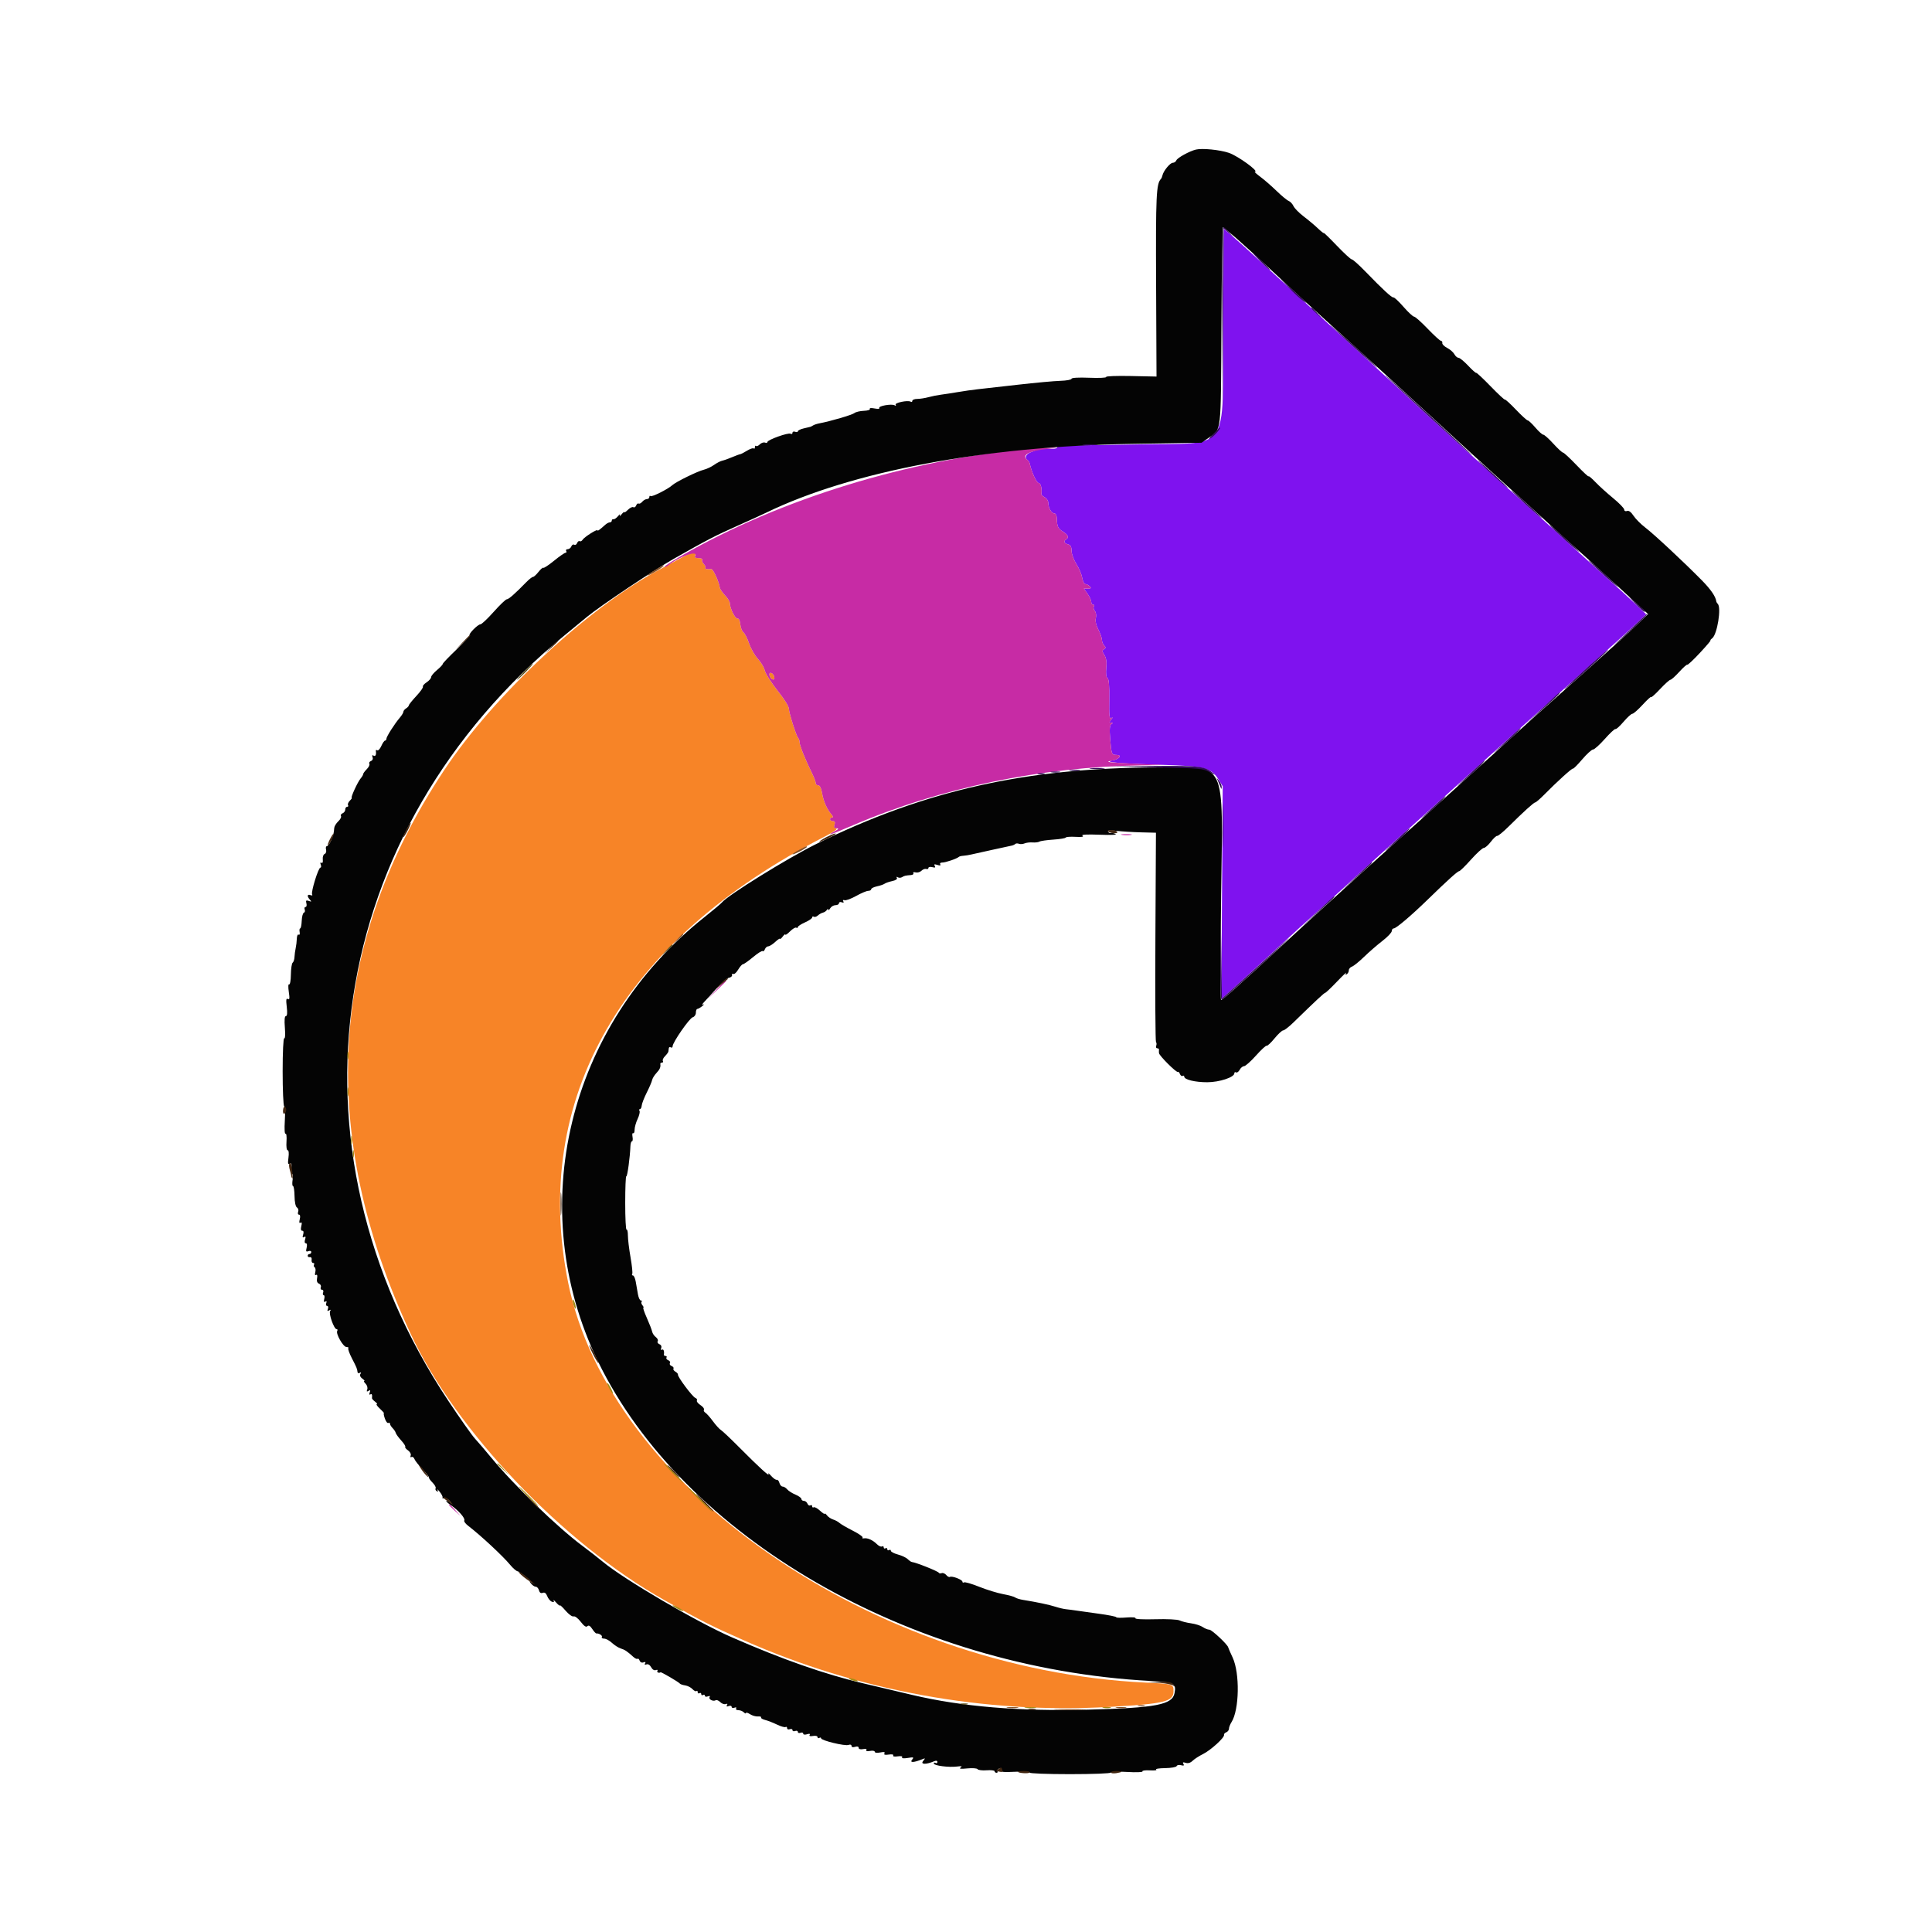 <svg id="svg" version="1.1" xmlns="http://www.w3.org/2000/svg" xmlns:xlink="http://www.w3.org/1999/xlink" width="400" height="400" viewBox="0, 0, 400,400"><g id="svgg"><path id="path0" d="M253.253 67.476 C 253.113 94.275,254.994 91.632,235.806 92.000 C 228.641 92.138,221.903 92.234,220.833 92.215 C 219.598 92.193,218.889 92.335,218.889 92.604 C 218.889 92.890,218.170 92.988,216.696 92.903 C 215.490 92.834,214.583 92.857,214.681 92.954 C 214.778 93.051,214.307 93.315,213.633 93.542 C 212.440 93.944,212.019 94.747,212.739 95.248 C 212.936 95.385,213.143 95.718,213.200 95.989 C 213.569 97.729,214.613 100.000,215.044 100.000 C 215.477 100.000,215.769 101.203,215.603 102.304 C 215.581 102.450,215.895 102.748,216.300 102.965 C 216.705 103.182,217.037 103.698,217.037 104.111 C 217.037 105.140,217.700 106.296,218.290 106.296 C 218.568 106.296,218.789 106.738,218.805 107.326 C 218.854 109.036,219.030 109.413,220.093 110.085 C 221.155 110.758,221.369 111.278,220.741 111.667 C 220.147 112.033,220.311 112.491,221.111 112.700 C 221.652 112.841,221.852 113.205,221.852 114.047 C 221.852 114.681,222.300 115.905,222.847 116.767 C 223.394 117.628,223.939 118.917,224.057 119.630 C 224.175 120.343,224.469 120.926,224.710 120.926 C 224.951 120.926,225.356 121.134,225.611 121.389 C 225.981 121.759,225.906 121.852,225.234 121.852 L 224.394 121.852 225.160 122.928 C 225.581 123.519,225.926 124.269,225.926 124.594 C 225.926 124.919,226.102 125.185,226.318 125.185 C 226.534 125.185,226.603 125.359,226.471 125.572 C 226.340 125.784,226.432 126.199,226.676 126.493 C 226.927 126.795,227.018 127.433,226.886 127.959 C 226.736 128.556,226.920 129.416,227.400 130.356 C 227.812 131.163,228.148 132.129,228.148 132.504 C 228.148 132.879,228.355 133.392,228.608 133.645 C 228.974 134.011,228.966 134.168,228.569 134.413 C 228.156 134.668,228.168 134.873,228.641 135.602 C 229.036 136.211,229.158 137.042,229.037 138.303 C 228.926 139.460,229.019 140.222,229.292 140.390 C 229.582 140.570,229.699 141.996,229.654 144.807 C 229.601 148.137,229.684 148.901,230.072 148.667 C 230.439 148.446,230.433 148.527,230.047 149.003 C 229.616 149.534,229.616 149.630,230.047 149.635 C 230.444 149.640,230.453 149.706,230.088 149.938 C 229.746 150.155,229.681 150.968,229.848 152.988 C 230.110 156.168,230.161 156.296,231.164 156.296 C 232.388 156.296,231.728 157.203,230.341 157.427 C 228.214 157.771,231.760 158.091,240.556 158.349 C 249.425 158.610,250.776 158.962,252.301 161.415 L 253.148 162.778 253.006 184.805 L 252.863 206.832 255.413 204.570 C 256.815 203.326,260.640 199.830,263.911 196.802 C 267.183 193.774,271.349 189.969,273.170 188.346 C 274.991 186.723,277.655 184.307,279.088 182.976 C 280.522 181.645,283.855 178.615,286.496 176.244 C 293.789 169.694,302.349 161.974,309.975 155.069 C 313.757 151.644,321.266 144.894,326.660 140.069 C 332.055 135.244,337.452 130.373,338.654 129.245 L 340.839 127.193 338.475 124.944 C 337.175 123.706,335.099 121.796,333.861 120.699 C 331.691 118.775,327.165 114.661,321.683 109.630 C 320.240 108.306,316.994 105.389,314.468 103.148 C 309.390 98.642,293.603 84.214,286.111 77.233 C 283.463 74.765,277.831 69.587,273.595 65.725 C 269.360 61.863,263.860 56.820,261.373 54.518 C 258.886 52.216,256.066 49.663,255.105 48.845 L 253.358 47.359 253.253 67.476 " stroke="none" fill="#7f12ef" fill-rule="evenodd"></path><path id="path1" d="M141.474 115.258 C 140.358 115.875,138.214 117.031,136.711 117.828 C 121.838 125.712,102.314 143.873,91.971 159.444 C 67.984 195.560,65.659 234.478,85.002 276.111 C 94.305 296.137,116.587 319.524,137.593 331.311 C 145.487 335.741,147.111 336.562,154.074 339.641 C 177.703 350.088,203.913 354.858,229.694 353.401 C 241.077 352.758,242.963 352.300,242.963 350.179 C 242.963 348.651,242.945 348.645,237.222 348.369 C 180.638 345.633,126.182 307.924,117.631 265.556 C 109.934 227.417,128.835 194.602,170.860 173.146 C 172.471 172.323,173.492 171.612,173.159 171.544 C 172.756 171.461,172.635 171.191,172.787 170.711 C 172.944 170.216,172.836 170.000,172.432 170.000 C 172.113 170.000,171.852 169.833,171.852 169.630 C 171.852 169.426,172.044 169.259,172.280 169.259 C 172.550 169.259,172.498 169.020,172.139 168.611 C 171.225 167.569,170.477 165.858,170.196 164.167 C 170.033 163.181,169.739 162.593,169.412 162.593 C 169.124 162.593,168.889 162.384,168.890 162.130 C 168.890 161.875,168.564 161.000,168.164 160.185 C 166.752 157.307,165.556 154.347,165.556 153.733 C 165.556 153.391,165.410 152.953,165.233 152.759 C 164.857 152.349,163.333 147.533,163.333 146.754 C 163.333 146.304,162.504 144.921,161.393 143.519 C 159.639 141.302,158.510 139.540,158.293 138.676 C 158.149 138.100,157.515 137.065,156.886 136.375 C 156.256 135.686,155.447 134.261,155.088 133.209 C 154.729 132.157,154.200 131.121,153.913 130.906 C 153.626 130.692,153.336 129.942,153.270 129.240 C 153.196 128.470,152.966 127.999,152.690 128.054 C 152.218 128.148,151.111 125.923,151.111 124.882 C 151.111 124.562,150.662 123.831,150.114 123.259 C 149.566 122.687,149.081 121.973,149.037 121.674 C 148.850 120.402,147.641 117.773,147.263 117.817 C 146.448 117.913,145.807 117.773,146.032 117.549 C 146.158 117.422,146.017 117.076,145.720 116.778 C 145.422 116.480,145.273 116.083,145.389 115.896 C 145.505 115.709,145.178 115.556,144.663 115.556 C 144.013 115.556,143.788 115.397,143.926 115.037 C 144.299 114.064,143.504 114.135,141.474 115.258 M159.316 139.834 C 159.387 140.197,159.669 140.569,159.943 140.660 C 160.262 140.766,160.395 140.588,160.313 140.166 C 160.243 139.803,159.961 139.431,159.687 139.340 C 159.368 139.234,159.235 139.412,159.316 139.834 " stroke="none" fill="#f78427" fill-rule="evenodd"></path><path id="path2" d="M213.519 92.851 C 188.123 95.140,161.680 103.257,141.024 115.104 C 139.041 116.242,137.496 117.249,137.589 117.343 C 137.683 117.436,137.972 117.343,138.232 117.136 C 140.699 115.165,144.769 113.761,143.889 115.185 C 143.759 115.396,144.078 115.556,144.630 115.556 C 145.163 115.556,145.505 115.709,145.389 115.896 C 145.273 116.083,145.422 116.480,145.720 116.778 C 146.017 117.076,146.158 117.422,146.032 117.549 C 145.807 117.773,146.448 117.913,147.263 117.817 C 147.641 117.773,148.850 120.402,149.037 121.674 C 149.081 121.973,149.566 122.687,150.114 123.259 C 150.662 123.831,151.111 124.562,151.111 124.882 C 151.111 125.923,152.218 128.148,152.690 128.054 C 152.966 127.999,153.196 128.470,153.270 129.240 C 153.336 129.942,153.626 130.692,153.913 130.906 C 154.200 131.121,154.729 132.157,155.088 133.209 C 155.447 134.261,156.256 135.686,156.886 136.375 C 157.515 137.065,158.149 138.100,158.293 138.676 C 158.510 139.540,159.639 141.302,161.393 143.519 C 162.504 144.921,163.333 146.304,163.333 146.754 C 163.333 147.533,164.857 152.349,165.233 152.759 C 165.410 152.953,165.556 153.391,165.556 153.733 C 165.556 154.347,166.752 157.307,168.164 160.185 C 168.564 161.000,168.890 161.875,168.890 162.130 C 168.889 162.384,169.124 162.593,169.412 162.593 C 169.739 162.593,170.033 163.181,170.196 164.167 C 170.477 165.858,171.225 167.569,172.139 168.611 C 172.498 169.020,172.550 169.259,172.280 169.259 C 172.044 169.259,171.852 169.426,171.852 169.630 C 171.852 169.833,172.113 170.000,172.432 170.000 C 172.844 170.000,172.945 170.215,172.778 170.741 C 172.602 171.294,172.713 171.485,173.216 171.496 C 173.721 171.507,173.635 171.649,172.870 172.064 C 170.695 173.244,172.049 172.809,176.574 170.873 C 194.780 163.085,215.515 158.775,236.296 158.458 L 240.926 158.387 235.370 158.130 C 229.071 157.839,228.570 157.771,230.341 157.451 C 231.734 157.199,232.378 156.296,231.164 156.296 C 230.161 156.296,230.110 156.168,229.848 152.988 C 229.681 150.968,229.746 150.155,230.088 149.938 C 230.453 149.706,230.444 149.640,230.047 149.635 C 229.616 149.630,229.616 149.534,230.047 149.003 C 230.433 148.527,230.439 148.446,230.072 148.667 C 229.684 148.901,229.601 148.137,229.654 144.807 C 229.699 141.996,229.582 140.570,229.292 140.390 C 229.019 140.222,228.926 139.460,229.037 138.303 C 229.158 137.042,229.036 136.211,228.641 135.602 C 228.168 134.873,228.156 134.668,228.569 134.413 C 228.966 134.168,228.974 134.011,228.608 133.645 C 228.355 133.392,228.148 132.879,228.148 132.504 C 228.148 132.129,227.812 131.163,227.400 130.356 C 226.920 129.416,226.736 128.556,226.886 127.959 C 227.018 127.433,226.927 126.795,226.676 126.493 C 226.432 126.199,226.340 125.784,226.471 125.572 C 226.603 125.359,226.534 125.185,226.318 125.185 C 226.102 125.185,225.926 124.919,225.926 124.594 C 225.926 124.269,225.581 123.519,225.160 122.928 L 224.394 121.852 225.234 121.852 C 225.906 121.852,225.981 121.759,225.611 121.389 C 225.356 121.134,224.951 120.926,224.710 120.926 C 224.469 120.926,224.175 120.343,224.057 119.630 C 223.939 118.917,223.394 117.628,222.847 116.767 C 222.300 115.905,221.852 114.681,221.852 114.047 C 221.852 113.205,221.652 112.841,221.111 112.700 C 220.311 112.491,220.147 112.033,220.741 111.667 C 221.369 111.278,221.155 110.758,220.093 110.085 C 219.030 109.413,218.854 109.036,218.805 107.326 C 218.789 106.738,218.568 106.296,218.290 106.296 C 217.700 106.296,217.037 105.140,217.037 104.111 C 217.037 103.698,216.705 103.182,216.300 102.965 C 215.895 102.748,215.581 102.450,215.603 102.304 C 215.769 101.203,215.477 100.000,215.044 100.000 C 214.613 100.000,213.569 97.729,213.200 95.989 C 213.143 95.718,212.941 95.385,212.752 95.248 C 211.404 94.277,212.941 93.381,216.667 92.966 L 219.074 92.698 217.037 92.707 C 215.917 92.713,214.333 92.777,213.519 92.851 M160.313 140.166 C 160.395 140.588,160.262 140.766,159.943 140.660 C 159.669 140.569,159.387 140.197,159.316 139.834 C 159.235 139.412,159.368 139.234,159.687 139.340 C 159.961 139.431,160.243 139.803,160.313 140.166 M232.320 172.858 C 232.883 172.943,233.716 172.941,234.172 172.853 C 234.627 172.765,234.167 172.696,233.148 172.699 C 232.130 172.701,231.757 172.773,232.320 172.858 M148.319 204.907 L 146.481 206.852 148.426 205.014 C 149.495 204.003,150.370 203.128,150.370 203.069 C 150.370 202.793,150.027 203.101,148.319 204.907 M92.963 311.597 C 92.963 311.661,93.505 312.203,94.167 312.801 L 95.370 313.889 94.283 312.685 C 93.269 311.563,92.963 311.311,92.963 311.597 " stroke="none" fill="#c72ba5" fill-rule="evenodd"></path><path id="path3" d="M247.593 30.970 C 246.257 31.296,243.751 32.676,243.552 33.195 C 243.444 33.475,243.113 33.704,242.815 33.704 C 242.254 33.704,240.872 35.391,240.670 36.322 C 240.607 36.614,240.472 36.935,240.370 37.037 C 239.388 38.020,239.275 40.440,239.358 58.864 L 239.444 77.963 234.133 77.851 C 231.211 77.789,228.907 77.878,229.012 78.048 C 229.117 78.218,227.549 78.291,225.528 78.210 C 223.307 78.120,221.852 78.204,221.852 78.420 C 221.852 78.617,220.810 78.808,219.537 78.846 C 218.264 78.883,214.306 79.246,210.741 79.652 C 207.176 80.058,203.426 80.480,202.407 80.591 C 201.389 80.701,199.556 80.963,198.333 81.173 C 197.111 81.382,195.528 81.626,194.815 81.715 C 194.102 81.803,192.935 82.036,192.222 82.232 C 191.509 82.428,190.468 82.589,189.907 82.591 C 189.347 82.592,188.889 82.769,188.889 82.985 C 188.889 83.201,188.732 83.280,188.541 83.162 C 187.966 82.807,185.174 83.386,185.434 83.807 C 185.573 84.031,185.488 84.076,185.229 83.916 C 184.639 83.551,181.793 84.049,182.054 84.472 C 182.170 84.659,181.741 84.700,181.072 84.566 C 180.395 84.431,179.973 84.473,180.090 84.664 C 180.202 84.849,179.640 85.025,178.840 85.056 C 178.040 85.087,177.162 85.298,176.889 85.525 C 176.441 85.897,171.932 87.220,169.656 87.647 C 169.161 87.740,168.577 87.930,168.359 88.069 C 168.141 88.208,167.880 88.343,167.778 88.369 C 167.676 88.394,167.051 88.542,166.389 88.698 C 165.727 88.854,165.185 89.122,165.185 89.294 C 165.185 89.466,164.935 89.510,164.630 89.393 C 164.324 89.276,164.074 89.374,164.074 89.612 C 164.074 89.849,163.897 89.934,163.680 89.800 C 163.214 89.512,158.889 91.060,158.889 91.515 C 158.889 91.687,158.660 91.741,158.381 91.634 C 158.102 91.527,157.622 91.691,157.314 91.998 C 157.006 92.306,156.652 92.454,156.526 92.328 C 156.399 92.202,156.296 92.321,156.296 92.593 C 156.296 92.864,156.187 92.978,156.054 92.844 C 155.921 92.711,155.296 92.921,154.665 93.311 C 154.035 93.701,153.393 94.030,153.239 94.043 C 153.085 94.055,152.335 94.331,151.572 94.655 C 150.809 94.980,149.890 95.306,149.529 95.381 C 149.169 95.455,148.409 95.847,147.840 96.252 C 147.272 96.657,146.317 97.106,145.718 97.251 C 144.423 97.564,139.937 99.762,139.198 100.446 C 138.309 101.268,134.934 102.958,134.683 102.708 C 134.552 102.576,134.444 102.664,134.444 102.901 C 134.444 103.139,134.215 103.333,133.934 103.333 C 133.654 103.333,133.218 103.581,132.966 103.885 C 132.715 104.188,132.378 104.356,132.219 104.257 C 132.060 104.159,131.830 104.338,131.708 104.655 C 131.586 104.973,131.325 105.132,131.127 105.010 C 130.930 104.888,130.428 105.127,130.014 105.542 C 129.599 105.957,129.259 106.181,129.259 106.040 C 129.259 105.900,128.997 106.108,128.676 106.503 C 128.356 106.899,128.201 106.972,128.333 106.667 C 128.465 106.361,128.299 106.444,127.964 106.852 C 127.629 107.259,127.200 107.551,127.011 107.500 C 126.822 107.449,126.667 107.574,126.667 107.778 C 126.667 107.981,126.488 108.148,126.270 108.148 C 126.052 108.148,125.641 108.356,125.357 108.611 C 124.143 109.699,123.704 110.015,123.704 109.799 C 123.704 109.453,120.971 111.182,120.625 111.747 C 120.460 112.017,120.186 112.152,120.016 112.047 C 119.846 111.942,119.608 112.116,119.486 112.433 C 119.364 112.750,119.095 112.905,118.889 112.778 C 118.682 112.650,118.413 112.806,118.291 113.125 C 118.169 113.443,117.827 113.704,117.531 113.704 C 117.235 113.704,117.096 113.870,117.222 114.074 C 117.348 114.278,117.290 114.444,117.093 114.444 C 116.896 114.444,115.823 115.187,114.709 116.095 C 113.595 117.002,112.598 117.660,112.495 117.557 C 112.391 117.453,111.939 117.836,111.490 118.406 C 111.041 118.977,110.526 119.444,110.346 119.444 C 110.166 119.444,109.531 119.944,108.936 120.556 C 106.643 122.909,105.317 124.074,104.932 124.074 C 104.712 124.074,103.493 125.241,102.222 126.667 C 100.952 128.093,99.713 129.259,99.470 129.259 C 98.931 129.259,96.949 131.270,97.220 131.541 C 97.327 131.648,96.121 132.960,94.540 134.457 C 92.960 135.954,91.667 137.306,91.667 137.461 C 91.667 137.616,91.125 138.191,90.463 138.740 C 89.801 139.288,89.259 139.944,89.259 140.196 C 89.259 140.449,88.837 140.932,88.322 141.270 C 87.806 141.608,87.463 142.013,87.560 142.169 C 87.657 142.326,87.045 143.193,86.201 144.097 C 85.356 145.001,84.657 145.872,84.648 146.032 C 84.638 146.192,84.380 146.478,84.074 146.667 C 83.769 146.856,83.519 147.169,83.519 147.364 C 83.519 147.559,83.185 148.109,82.778 148.586 C 81.690 149.861,80.000 152.518,80.000 152.955 C 80.000 153.163,79.874 153.333,79.720 153.333 C 79.566 153.333,79.218 153.834,78.947 154.447 C 78.676 155.059,78.298 155.463,78.107 155.345 C 77.916 155.227,77.783 155.268,77.812 155.435 C 77.951 156.231,77.739 156.686,77.344 156.443 C 77.058 156.265,76.987 156.373,77.136 156.760 C 77.268 157.104,77.131 157.434,76.805 157.559 C 76.499 157.677,76.349 157.934,76.472 158.132 C 76.594 158.330,76.354 158.831,75.939 159.246 C 75.525 159.661,75.187 160.125,75.188 160.278 C 75.190 160.431,74.954 160.832,74.665 161.171 C 74.055 161.883,72.542 165.185,72.825 165.185 C 72.930 165.185,72.752 165.449,72.430 165.771 C 72.108 166.093,71.940 166.509,72.055 166.697 C 72.171 166.884,72.089 167.037,71.874 167.037 C 71.658 167.037,71.481 167.292,71.481 167.604 C 71.481 167.916,71.232 168.267,70.928 168.384 C 70.624 168.501,70.475 168.758,70.597 168.956 C 70.719 169.154,70.468 169.643,70.039 170.043 C 69.610 170.443,69.234 171.055,69.203 171.403 C 69.094 172.627,69.054 172.788,68.558 173.981 C 68.283 174.644,67.892 175.185,67.690 175.185 C 67.487 175.185,67.405 175.508,67.508 175.902 C 67.613 176.302,67.482 176.701,67.211 176.805 C 66.945 176.907,66.773 177.413,66.830 177.929 C 66.892 178.499,66.783 178.776,66.552 178.633 C 66.319 178.489,66.263 178.638,66.407 179.013 C 66.537 179.352,66.505 179.630,66.336 179.630 C 65.912 179.630,64.341 184.719,64.624 185.177 C 64.757 185.391,64.612 185.454,64.278 185.327 C 63.587 185.061,63.525 185.586,64.167 186.277 C 64.546 186.685,64.504 186.731,63.937 186.530 C 63.377 186.332,63.282 186.429,63.439 187.032 C 63.547 187.442,63.465 187.778,63.259 187.778 C 63.053 187.778,62.976 188.017,63.088 188.309 C 63.200 188.602,63.120 188.898,62.910 188.968 C 62.700 189.038,62.501 189.798,62.468 190.657 C 62.435 191.515,62.292 192.219,62.151 192.220 C 62.010 192.221,61.959 192.560,62.039 192.973 C 62.118 193.386,62.026 193.626,61.832 193.507 C 61.639 193.387,61.469 193.758,61.454 194.330 C 61.439 194.902,61.334 195.787,61.220 196.296 C 61.106 196.806,60.994 197.639,60.970 198.148 C 60.946 198.657,60.775 199.183,60.590 199.317 C 60.405 199.451,60.240 200.561,60.223 201.784 C 60.207 203.008,60.044 203.916,59.861 203.803 C 59.670 203.685,59.641 204.342,59.793 205.357 C 59.996 206.709,59.951 207.051,59.600 206.833 C 59.249 206.617,59.195 206.996,59.369 208.461 C 59.519 209.730,59.459 210.370,59.191 210.370 C 58.922 210.370,58.852 211.168,58.980 212.773 C 59.089 214.124,59.030 215.087,58.846 214.973 C 58.661 214.859,58.519 217.828,58.519 221.808 C 58.519 225.679,58.661 228.933,58.834 229.040 C 59.008 229.147,59.067 230.515,58.967 232.079 C 58.863 233.699,58.927 234.835,59.114 234.719 C 59.297 234.606,59.387 235.328,59.316 236.331 C 59.242 237.383,59.344 238.148,59.559 238.148 C 59.780 238.148,59.846 238.769,59.723 239.686 C 59.564 240.877,59.624 241.158,59.990 240.932 C 60.349 240.710,60.426 240.957,60.309 241.961 C 60.224 242.687,60.300 243.192,60.477 243.082 C 60.654 242.973,60.704 243.484,60.587 244.219 C 60.470 244.954,60.504 245.556,60.662 245.556 C 60.820 245.556,60.963 246.490,60.980 247.632 C 60.998 248.893,61.196 249.824,61.485 250.002 C 61.746 250.164,61.857 250.562,61.732 250.889 C 61.607 251.215,61.684 251.481,61.904 251.481 C 62.148 251.481,62.209 251.853,62.062 252.438 C 61.902 253.079,61.954 253.314,62.222 253.148 C 62.490 252.983,62.543 253.217,62.382 253.858 C 62.226 254.480,62.294 254.815,62.577 254.815 C 62.853 254.815,62.921 255.104,62.763 255.602 C 62.584 256.167,62.640 256.311,62.963 256.111 C 63.286 255.912,63.342 256.055,63.163 256.620 C 63.013 257.093,63.074 257.407,63.315 257.407 C 63.560 257.407,63.626 257.772,63.484 258.338 C 63.295 259.090,63.365 259.224,63.848 259.039 C 64.176 258.913,64.444 258.994,64.444 259.220 C 64.444 259.445,64.278 259.630,64.074 259.630 C 63.870 259.630,63.704 259.796,63.704 260.000 C 63.704 260.204,63.912 260.329,64.167 260.278 C 64.425 260.226,64.582 260.471,64.521 260.833 C 64.461 261.190,64.596 261.481,64.820 261.481 C 65.045 261.481,65.133 261.637,65.016 261.826 C 64.899 262.016,64.956 262.266,65.144 262.382 C 65.332 262.498,65.392 262.953,65.277 263.392 C 65.149 263.881,65.214 264.100,65.444 263.958 C 65.673 263.816,65.751 264.079,65.645 264.636 C 65.530 265.237,65.666 265.621,66.045 265.767 C 66.361 265.888,66.529 266.223,66.418 266.512 C 66.308 266.801,66.419 267.037,66.667 267.037 C 66.914 267.037,67.020 267.287,66.903 267.593 C 66.786 267.898,66.836 268.148,67.014 268.148 C 67.192 268.148,67.244 268.508,67.129 268.947 C 66.987 269.490,67.056 269.662,67.345 269.483 C 67.620 269.313,67.692 269.423,67.549 269.796 C 67.427 270.112,67.507 270.370,67.727 270.370 C 67.946 270.370,68.019 270.647,67.888 270.987 C 67.717 271.434,67.786 271.520,68.142 271.300 C 68.480 271.091,68.545 271.139,68.351 271.453 C 68.018 271.991,69.157 275.185,69.682 275.185 C 69.881 275.185,69.944 275.346,69.823 275.543 C 69.472 276.111,71.060 278.889,71.736 278.889 C 72.071 278.889,72.242 278.993,72.115 279.119 C 71.989 279.246,72.328 280.204,72.870 281.249 C 73.854 283.149,73.941 283.363,74.028 284.096 C 74.053 284.312,74.266 284.369,74.502 284.224 C 74.784 284.049,74.828 284.124,74.630 284.443 C 74.442 284.748,74.584 285.112,75.014 285.427 C 75.390 285.701,75.570 285.926,75.415 285.926 C 75.259 285.926,75.387 286.181,75.699 286.492 C 76.010 286.804,76.160 287.331,76.032 287.664 C 75.863 288.104,75.935 288.186,76.296 287.963 C 76.662 287.737,76.728 287.824,76.549 288.292 C 76.404 288.669,76.453 288.835,76.671 288.701 C 76.993 288.502,77.096 288.737,77.012 289.478 C 76.999 289.599,77.290 289.927,77.661 290.207 C 78.031 290.488,78.184 290.722,78.001 290.729 C 77.819 290.735,78.119 291.157,78.669 291.667 C 79.218 292.176,79.585 292.593,79.483 292.593 C 79.381 292.593,79.472 293.092,79.685 293.703 C 79.898 294.314,80.223 294.721,80.406 294.607 C 80.590 294.494,80.741 294.565,80.741 294.767 C 80.741 294.968,80.985 295.376,81.283 295.675 C 81.581 295.973,81.873 296.416,81.931 296.660 C 81.989 296.904,82.500 297.611,83.066 298.232 C 83.633 298.853,84.009 299.448,83.902 299.555 C 83.796 299.661,84.052 299.989,84.472 300.283 C 84.899 300.582,85.144 301.054,85.029 301.354 C 84.913 301.655,84.985 301.790,85.192 301.662 C 85.395 301.537,85.672 301.725,85.809 302.080 C 85.945 302.436,86.689 303.378,87.462 304.174 C 88.234 304.970,88.830 305.732,88.785 305.867 C 88.740 306.001,89.085 306.492,89.551 306.958 C 90.016 307.424,90.305 307.954,90.193 308.136 C 90.080 308.318,90.183 308.588,90.422 308.735 C 90.710 308.914,90.763 308.829,90.581 308.483 C 90.430 308.197,90.641 308.375,91.050 308.879 C 91.459 309.382,91.715 309.922,91.618 310.078 C 91.522 310.234,91.671 310.275,91.949 310.168 C 92.227 310.061,92.773 310.355,93.162 310.820 C 93.551 311.286,93.632 311.458,93.342 311.204 C 93.052 310.949,92.643 310.741,92.433 310.741 C 92.222 310.741,92.631 311.139,93.340 311.625 C 94.946 312.725,96.385 314.371,96.119 314.801 C 96.009 314.980,96.379 315.479,96.941 315.910 C 99.553 317.913,104.110 322.153,105.652 324.016 C 106.215 324.696,106.897 325.284,107.168 325.324 C 107.439 325.364,108.395 326.039,109.293 326.824 C 110.191 327.609,110.593 328.019,110.185 327.737 C 109.504 327.263,109.485 327.274,109.953 327.870 C 110.232 328.227,110.671 328.519,110.928 328.519 C 111.185 328.519,111.482 328.853,111.589 329.261 C 111.718 329.753,111.980 329.927,112.368 329.779 C 112.765 329.626,113.064 329.847,113.300 330.467 C 113.491 330.970,113.918 331.485,114.250 331.612 C 114.655 331.767,114.777 331.692,114.621 331.385 C 114.493 331.132,114.734 331.319,115.157 331.800 C 115.580 332.281,115.926 332.546,115.926 332.389 C 115.926 332.232,116.453 332.720,117.098 333.475 C 117.743 334.230,118.489 334.763,118.757 334.660 C 119.025 334.557,119.688 335.057,120.234 335.772 C 120.917 336.667,121.344 336.952,121.608 336.688 C 121.872 336.424,122.186 336.602,122.616 337.257 C 122.959 337.781,123.343 338.200,123.468 338.189 C 124.035 338.138,124.791 338.628,124.606 338.928 C 124.493 339.110,124.704 339.259,125.075 339.259 C 125.445 339.259,126.175 339.655,126.698 340.139 C 127.220 340.624,128.038 341.144,128.517 341.296 C 129.386 341.572,129.816 341.859,131.107 343.025 C 131.483 343.364,131.883 343.549,131.997 343.435 C 132.111 343.321,132.306 343.491,132.429 343.812 C 132.564 344.163,132.889 344.307,133.240 344.173 C 133.625 344.025,133.734 344.095,133.560 344.377 C 133.390 344.653,133.490 344.731,133.841 344.597 C 134.169 344.471,134.559 344.707,134.815 345.185 C 135.071 345.664,135.461 345.899,135.788 345.774 C 136.096 345.656,136.236 345.724,136.108 345.930 C 135.922 346.232,136.440 346.468,136.759 346.226 C 136.892 346.126,140.519 348.248,140.741 348.555 C 140.843 348.697,141.343 348.871,141.852 348.943 C 142.361 349.015,143.045 349.363,143.371 349.715 C 143.697 350.068,144.072 350.249,144.204 350.117 C 144.336 349.985,144.444 350.081,144.444 350.331 C 144.444 350.580,144.611 350.681,144.815 350.556 C 145.019 350.430,145.185 350.513,145.185 350.741 C 145.185 350.968,145.352 351.052,145.556 350.926 C 145.759 350.800,145.926 350.868,145.926 351.078 C 145.926 351.287,146.203 351.352,146.542 351.222 C 146.929 351.073,147.068 351.132,146.915 351.380 C 146.639 351.825,147.663 352.337,148.184 352.015 C 148.371 351.899,148.794 352.075,149.125 352.405 C 149.455 352.735,149.962 352.915,150.252 352.803 C 150.586 352.675,150.682 352.758,150.514 353.030 C 150.337 353.317,150.454 353.381,150.865 353.223 C 151.205 353.092,151.481 353.165,151.481 353.385 C 151.481 353.604,151.740 353.684,152.056 353.562 C 152.386 353.436,152.535 353.498,152.405 353.708 C 152.280 353.909,152.488 354.074,152.867 354.074 C 153.246 354.074,153.756 354.274,154.000 354.519 C 154.244 354.763,154.444 354.827,154.444 354.661 C 154.444 354.495,154.819 354.602,155.278 354.900 C 155.736 355.197,156.478 355.411,156.927 355.376 C 157.376 355.340,157.669 355.432,157.578 355.579 C 157.487 355.726,157.858 355.959,158.404 356.096 C 158.949 356.232,160.053 356.663,160.859 357.052 C 161.664 357.441,162.467 357.670,162.643 357.561 C 162.819 357.453,162.963 357.558,162.963 357.796 C 162.963 358.033,163.213 358.131,163.519 358.014 C 163.824 357.897,164.074 357.980,164.074 358.199 C 164.074 358.419,164.324 358.502,164.630 358.385 C 164.935 358.267,165.185 358.351,165.185 358.570 C 165.185 358.789,165.435 358.872,165.741 358.755 C 166.046 358.638,166.296 358.714,166.296 358.925 C 166.296 359.148,166.627 359.204,167.083 359.059 C 167.589 358.899,167.785 358.948,167.631 359.196 C 167.481 359.441,167.737 359.521,168.326 359.414 C 168.851 359.319,169.259 359.419,169.259 359.644 C 169.259 359.864,169.426 359.941,169.630 359.815 C 169.833 359.689,170.000 359.726,170.000 359.896 C 170.000 360.352,174.948 361.549,175.675 361.270 C 176.039 361.131,176.296 361.212,176.296 361.467 C 176.296 361.733,176.583 361.811,177.037 361.667 C 177.493 361.522,177.778 361.600,177.778 361.870 C 177.778 362.137,178.136 362.240,178.692 362.134 C 179.246 362.028,179.517 362.105,179.378 362.329 C 179.238 362.557,179.529 362.627,180.130 362.512 C 180.670 362.409,181.111 362.489,181.111 362.690 C 181.111 362.900,181.592 362.959,182.241 362.830 C 183.025 362.673,183.292 362.730,183.114 363.018 C 182.939 363.302,183.220 363.380,184.002 363.265 C 184.673 363.166,185.056 363.243,184.928 363.450 C 184.800 363.657,185.183 363.734,185.854 363.635 C 186.542 363.534,186.909 363.611,186.775 363.829 C 186.636 364.053,187.076 364.105,187.935 363.965 C 189.177 363.764,189.269 363.802,188.826 364.337 C 188.297 364.979,189.217 364.935,190.926 364.238 C 191.607 363.960,191.622 363.990,191.112 364.616 C 190.524 365.338,191.766 365.352,193.426 364.642 C 193.831 364.469,194.074 364.527,194.074 364.797 C 194.074 365.035,193.907 365.126,193.704 365.000 C 193.500 364.874,193.333 364.926,193.333 365.116 C 193.333 365.556,196.455 365.963,198.148 365.742 C 199.106 365.618,199.299 365.672,198.889 365.950 C 198.494 366.217,198.889 366.270,200.260 366.132 C 201.319 366.026,202.284 366.097,202.404 366.291 C 202.524 366.485,203.365 366.588,204.274 366.520 C 205.183 366.452,205.926 366.540,205.926 366.717 C 205.926 366.893,206.102 367.037,206.318 367.037 C 206.534 367.037,206.618 366.888,206.505 366.705 C 206.393 366.523,206.568 366.271,206.895 366.146 C 207.309 365.987,207.428 366.078,207.287 366.447 C 207.117 366.889,207.611 366.952,210.228 366.826 C 211.959 366.742,213.283 366.819,213.173 366.996 C 213.063 367.175,216.756 367.319,221.487 367.320 C 226.223 367.321,230.000 367.175,230.000 366.991 C 230.000 366.807,231.490 366.751,233.365 366.865 C 235.215 366.976,236.641 366.925,236.533 366.750 C 236.425 366.576,237.119 366.479,238.074 366.535 C 239.029 366.591,239.617 366.517,239.379 366.370 C 239.141 366.223,239.967 366.089,241.213 366.072 C 242.460 366.055,243.538 365.867,243.610 365.653 C 243.681 365.439,244.091 365.356,244.520 365.468 C 245.086 365.616,245.221 365.543,245.012 365.204 C 244.800 364.861,244.926 364.800,245.480 364.976 C 245.969 365.131,246.479 364.981,246.915 364.553 C 247.288 364.188,248.259 363.559,249.074 363.156 C 250.679 362.362,253.578 359.719,253.422 359.193 C 253.370 359.014,253.578 358.772,253.885 358.654 C 254.193 358.536,254.444 358.201,254.444 357.910 C 254.444 357.619,254.679 357.012,254.965 356.561 C 256.594 353.994,256.723 346.412,255.193 343.148 C 254.716 342.130,254.310 341.199,254.292 341.081 C 254.206 340.517,250.894 337.407,250.379 337.407 C 250.058 337.407,249.445 337.163,249.018 336.864 C 248.591 336.565,247.513 336.218,246.621 336.094 C 245.729 335.970,244.650 335.700,244.222 335.494 C 243.783 335.282,241.575 335.174,239.164 335.245 C 236.738 335.316,234.972 335.228,235.088 335.042 C 235.201 334.859,234.368 334.791,233.201 334.888 C 232.052 334.983,231.111 334.956,231.111 334.828 C 231.111 334.699,229.486 334.374,227.500 334.105 C 225.514 333.835,223.389 333.537,222.778 333.441 C 222.167 333.346,221.250 333.226,220.741 333.176 C 220.231 333.126,219.231 332.893,218.519 332.659 C 217.286 332.253,214.690 331.704,211.852 331.249 C 211.139 331.134,210.389 330.905,210.185 330.740 C 209.981 330.574,208.857 330.262,207.686 330.047 C 206.515 329.831,204.292 329.149,202.746 328.529 C 201.200 327.910,199.783 327.498,199.597 327.613 C 199.411 327.728,199.259 327.661,199.259 327.465 C 199.259 327.048,197.085 326.223,196.666 326.482 C 196.509 326.579,196.168 326.403,195.909 326.090 C 195.649 325.778,195.224 325.603,194.965 325.703 C 194.705 325.803,194.440 325.769,194.376 325.627 C 194.233 325.312,189.696 323.500,188.783 323.394 C 188.623 323.375,188.241 323.108,187.933 322.801 C 187.626 322.493,186.715 322.064,185.909 321.847 C 185.104 321.630,184.444 321.283,184.444 321.075 C 184.444 320.867,184.278 320.800,184.074 320.926 C 183.870 321.052,183.704 320.968,183.704 320.741 C 183.704 320.513,183.537 320.430,183.333 320.556 C 183.130 320.681,182.963 320.598,182.963 320.370 C 182.963 320.143,182.802 320.056,182.606 320.177 C 182.410 320.298,181.939 320.087,181.559 319.707 C 180.714 318.863,179.630 318.370,178.889 318.495 C 178.583 318.547,178.448 318.472,178.588 318.330 C 178.728 318.187,177.812 317.546,176.551 316.906 C 175.291 316.265,174.050 315.543,173.794 315.302 C 173.538 315.061,172.956 314.745,172.499 314.600 C 172.043 314.455,171.466 314.069,171.217 313.742 C 170.968 313.416,170.759 313.265,170.753 313.408 C 170.746 313.551,170.303 313.263,169.768 312.767 C 169.233 312.271,168.650 311.956,168.472 312.066 C 168.294 312.176,168.148 312.080,168.148 311.852 C 168.148 311.624,167.980 311.541,167.775 311.668 C 167.570 311.795,167.302 311.638,167.180 311.320 C 167.058 311.001,166.726 310.741,166.442 310.741 C 166.158 310.741,165.926 310.566,165.926 310.351 C 165.926 310.137,165.371 309.730,164.693 309.447 C 164.014 309.164,163.244 308.672,162.981 308.355 C 162.717 308.037,162.292 307.778,162.035 307.778 C 161.778 307.778,161.479 307.440,161.371 307.026 C 161.263 306.613,161.016 306.321,160.822 306.378 C 160.627 306.435,160.100 306.065,159.650 305.556 C 159.201 305.046,158.955 304.880,159.104 305.185 C 159.443 305.878,157.110 303.745,152.982 299.588 C 151.240 297.834,149.564 296.250,149.257 296.070 C 148.950 295.889,148.210 295.074,147.611 294.259 C 147.012 293.444,146.301 292.643,146.031 292.477 C 145.761 292.312,145.632 292.028,145.745 291.845 C 145.857 291.663,145.529 291.238,145.015 290.902 C 144.501 290.565,144.173 290.140,144.286 289.957 C 144.399 289.774,144.253 289.533,143.962 289.421 C 143.360 289.190,140.246 285.021,140.361 284.601 C 140.403 284.450,140.168 284.176,139.840 283.992 C 139.512 283.808,139.330 283.519,139.435 283.349 C 139.539 283.180,139.366 282.941,139.048 282.819 C 138.731 282.697,138.576 282.429,138.704 282.222 C 138.831 282.016,138.676 281.747,138.359 281.625 C 138.042 281.503,137.874 281.255,137.987 281.072 C 138.100 280.890,138.015 280.741,137.800 280.741 C 137.584 280.741,137.427 280.616,137.451 280.463 C 137.567 279.728,137.371 279.238,137.041 279.442 C 136.832 279.571,136.769 279.424,136.895 279.096 C 137.024 278.760,136.870 278.431,136.522 278.298 C 136.197 278.173,136.038 277.896,136.170 277.683 C 136.302 277.470,136.128 277.089,135.784 276.838 C 135.440 276.586,135.095 276.070,135.017 275.690 C 134.939 275.311,134.448 274.042,133.924 272.870 C 133.401 271.699,133.074 270.741,133.198 270.741 C 133.322 270.741,133.238 270.517,133.012 270.244 C 132.785 269.970,132.709 269.637,132.843 269.503 C 132.977 269.369,132.910 269.259,132.695 269.259 C 132.479 269.259,132.202 268.676,132.078 267.963 C 131.953 267.250,131.750 266.083,131.626 265.370 C 131.502 264.657,131.242 264.074,131.049 264.074 C 130.855 264.074,130.786 263.930,130.895 263.753 C 131.005 263.576,130.848 262.035,130.547 260.327 C 130.247 258.619,130.001 256.587,130.001 255.811 C 130.000 255.036,129.875 254.478,129.722 254.572 C 129.569 254.666,129.444 252.192,129.444 249.073 C 129.444 245.955,129.546 243.466,129.670 243.543 C 129.882 243.674,130.442 239.569,130.520 237.315 C 130.540 236.755,130.684 236.296,130.841 236.296 C 130.997 236.296,131.049 235.876,130.956 235.363 C 130.863 234.849,130.922 234.513,131.088 234.615 C 131.253 234.718,131.389 234.392,131.389 233.891 C 131.389 233.390,131.668 232.391,132.010 231.671 C 132.352 230.951,132.529 230.197,132.405 229.996 C 132.280 229.794,132.320 229.630,132.492 229.630 C 132.664 229.630,132.830 229.300,132.861 228.897 C 132.891 228.494,133.359 227.286,133.901 226.212 C 134.443 225.138,134.943 223.972,135.012 223.620 C 135.082 223.269,135.483 222.613,135.903 222.162 C 136.620 221.392,136.815 220.938,136.711 220.278 C 136.686 220.125,136.843 220.000,137.059 220.000 C 137.275 220.000,137.356 219.847,137.241 219.659 C 137.125 219.472,137.323 219.026,137.682 218.667 C 138.040 218.309,138.354 217.879,138.380 217.712 C 138.405 217.544,138.447 217.231,138.472 217.015 C 138.498 216.799,138.685 216.726,138.889 216.852 C 139.093 216.978,139.259 216.873,139.259 216.620 C 139.259 215.820,142.748 210.787,143.426 210.610 C 143.783 210.516,144.074 210.091,144.074 209.664 C 144.074 209.238,144.209 208.889,144.374 208.889 C 144.538 208.889,144.997 208.627,145.392 208.306 C 145.788 207.985,145.861 207.845,145.556 207.994 C 145.250 208.143,145.388 207.864,145.863 207.373 C 146.338 206.883,147.504 205.597,148.456 204.517 C 149.407 203.436,150.519 202.498,150.926 202.431 C 151.333 202.364,151.621 202.110,151.565 201.868 C 151.509 201.625,151.623 201.525,151.818 201.646 C 152.013 201.766,152.470 201.362,152.833 200.747 C 153.196 200.133,153.642 199.630,153.825 199.630 C 154.007 199.630,154.948 198.967,155.915 198.158 C 156.882 197.348,157.776 196.788,157.902 196.914 C 158.028 197.040,158.236 196.869,158.364 196.534 C 158.493 196.200,158.806 195.926,159.060 195.926 C 159.314 195.926,159.962 195.517,160.501 195.018 C 161.040 194.518,161.487 194.226,161.493 194.370 C 161.500 194.513,161.750 194.306,162.049 193.911 C 162.348 193.515,162.593 193.330,162.593 193.498 C 162.593 193.667,163.029 193.368,163.563 192.834 C 164.097 192.300,164.680 191.954,164.860 192.065 C 165.039 192.175,165.185 192.122,165.185 191.945 C 165.185 191.768,165.852 191.330,166.667 190.970 C 167.481 190.611,168.148 190.152,168.148 189.951 C 168.148 189.750,168.301 189.681,168.489 189.796 C 168.676 189.912,169.055 189.797,169.331 189.540 C 169.607 189.284,170.077 189.019,170.376 188.952 C 170.674 188.885,171.043 188.635,171.195 188.396 C 171.346 188.158,171.478 188.130,171.487 188.333 C 171.496 188.537,171.674 188.412,171.882 188.056 C 172.089 187.699,172.584 187.407,172.981 187.407 C 173.379 187.407,173.704 187.223,173.704 186.997 C 173.704 186.772,173.962 186.687,174.278 186.808 C 174.644 186.948,174.760 186.878,174.597 186.614 C 174.443 186.364,174.545 186.270,174.856 186.377 C 175.139 186.475,176.217 186.080,177.252 185.500 C 178.287 184.919,179.412 184.444,179.752 184.444 C 180.092 184.444,180.370 184.291,180.370 184.104 C 180.370 183.916,180.912 183.647,181.574 183.505 C 182.236 183.364,182.944 183.120,183.148 182.963 C 183.352 182.806,184.062 182.562,184.725 182.420 C 185.448 182.266,185.834 182.002,185.687 181.764 C 185.541 181.529,185.615 181.475,185.869 181.631 C 186.104 181.777,186.505 181.765,186.759 181.606 C 187.226 181.314,187.410 181.270,188.633 181.168 C 189.001 181.136,189.210 180.960,189.095 180.775 C 188.981 180.591,189.197 180.520,189.574 180.619 C 189.951 180.718,190.495 180.564,190.781 180.277 C 191.068 179.990,191.510 179.824,191.763 179.909 C 192.015 179.993,192.222 179.897,192.222 179.695 C 192.222 179.494,192.582 179.423,193.021 179.537 C 193.602 179.690,193.741 179.619,193.530 179.278 C 193.314 178.929,193.453 178.877,194.074 179.074 C 194.617 179.246,194.824 179.204,194.668 178.951 C 194.535 178.735,194.719 178.571,195.085 178.580 C 195.731 178.597,198.158 177.768,198.519 177.407 C 198.620 177.306,199.037 177.203,199.444 177.178 C 199.852 177.154,200.602 177.033,201.111 176.909 C 201.620 176.785,203.620 176.341,205.556 175.923 C 207.491 175.505,209.278 175.117,209.526 175.062 C 209.775 175.006,210.083 174.855,210.211 174.728 C 210.338 174.600,210.676 174.585,210.962 174.695 C 211.248 174.804,211.773 174.769,212.130 174.616 C 212.486 174.463,213.232 174.374,213.788 174.418 C 214.343 174.462,214.981 174.385,215.205 174.247 C 215.428 174.109,216.724 173.922,218.084 173.832 C 219.443 173.741,220.597 173.551,220.648 173.408 C 220.699 173.265,221.615 173.198,222.685 173.259 C 224.000 173.335,224.462 173.257,224.112 173.019 C 223.777 172.790,225.012 172.720,227.631 172.819 C 230.160 172.915,231.390 172.849,230.926 172.643 C 230.519 172.463,230.072 172.380,229.933 172.460 C 229.794 172.539,229.567 172.421,229.428 172.196 C 229.250 171.908,229.759 171.856,231.162 172.020 C 232.254 172.147,234.538 172.286,236.237 172.329 L 239.326 172.407 239.213 193.963 C 239.150 205.819,239.207 215.627,239.339 215.759 C 239.471 215.890,239.489 216.232,239.379 216.518 C 239.270 216.803,239.365 217.037,239.590 217.037 C 239.816 217.037,239.980 217.162,239.956 217.315 C 239.932 217.468,239.932 217.792,239.956 218.035 C 240.011 218.587,243.624 222.178,243.874 221.928 C 243.974 221.828,244.161 222.019,244.289 222.352 C 244.417 222.686,244.671 222.866,244.854 222.754 C 245.036 222.641,245.185 222.709,245.185 222.905 C 245.185 223.527,247.436 224.074,249.963 224.066 C 252.475 224.058,255.556 223.040,255.556 222.218 C 255.556 221.993,255.714 221.906,255.907 222.026 C 256.101 222.145,256.440 221.905,256.661 221.492 C 256.882 221.079,257.290 220.741,257.568 220.741 C 257.846 220.741,258.958 219.752,260.039 218.544 C 261.119 217.335,262.117 216.417,262.257 216.503 C 262.396 216.589,263.123 215.911,263.872 214.996 C 264.622 214.082,265.430 213.333,265.669 213.333 C 265.908 213.333,266.855 212.601,267.774 211.707 C 272.470 207.135,274.162 205.556,274.365 205.556 C 274.487 205.556,275.584 204.514,276.803 203.241 C 278.022 201.968,278.880 201.160,278.711 201.446 C 278.504 201.798,278.543 201.881,278.832 201.702 C 279.067 201.557,279.259 201.192,279.259 200.892 C 279.259 200.593,279.551 200.249,279.907 200.128 C 280.264 200.008,281.389 199.100,282.407 198.110 C 283.426 197.121,285.134 195.638,286.204 194.814 C 287.273 193.990,288.148 193.070,288.148 192.769 C 288.148 192.468,288.332 192.222,288.556 192.222 C 289.051 192.222,292.185 189.564,295.543 186.296 C 299.684 182.267,301.784 180.370,302.103 180.370 C 302.270 180.370,303.376 179.287,304.560 177.963 C 305.744 176.639,306.933 175.556,307.201 175.556 C 307.470 175.556,308.133 174.974,308.675 174.264 C 309.216 173.554,309.804 173.012,309.981 173.061 C 310.157 173.109,311.228 172.231,312.360 171.111 C 315.490 168.012,317.562 166.137,317.870 166.123 C 318.023 166.117,318.856 165.394,319.722 164.517 C 322.439 161.765,325.520 158.977,325.673 159.130 C 325.754 159.211,326.607 158.357,327.569 157.231 C 328.530 156.106,329.540 155.185,329.814 155.185 C 330.088 155.185,331.190 154.195,332.264 152.985 C 333.337 151.775,334.330 150.855,334.469 150.941 C 334.608 151.027,335.359 150.351,336.137 149.438 C 336.915 148.525,337.738 147.778,337.965 147.778 C 338.192 147.778,339.160 146.927,340.115 145.886 C 341.070 144.846,341.853 144.138,341.855 144.312 C 341.857 144.487,342.678 143.755,343.680 142.685 C 344.682 141.616,345.655 140.741,345.842 140.741 C 346.029 140.741,346.856 140.000,347.680 139.095 C 348.504 138.190,349.253 137.524,349.345 137.616 C 349.436 137.708,350.601 136.615,351.932 135.188 C 353.264 133.760,354.259 132.593,354.143 132.593 C 354.027 132.593,354.193 132.384,354.512 132.130 C 355.540 131.308,356.421 125.804,355.648 125.031 C 355.495 124.878,355.356 124.642,355.339 124.506 C 355.214 123.507,354.197 122.026,352.347 120.147 C 348.608 116.352,342.454 110.608,340.684 109.263 C 339.749 108.552,338.631 107.432,338.199 106.774 C 337.691 105.998,337.217 105.652,336.855 105.791 C 336.530 105.916,336.288 105.795,336.275 105.503 C 336.264 105.226,335.238 104.167,333.996 103.148 C 332.753 102.130,331.098 100.630,330.317 99.815 C 329.537 99.000,328.896 98.461,328.894 98.616 C 328.891 98.772,327.773 97.730,326.409 96.301 C 325.045 94.873,323.783 93.704,323.605 93.704 C 323.427 93.704,322.523 92.870,321.596 91.852 C 320.669 90.833,319.738 90.000,319.528 90.000 C 319.317 90.000,318.574 89.333,317.877 88.519 C 317.180 87.704,316.467 87.037,316.294 87.037 C 316.120 87.037,315.023 86.036,313.856 84.812 C 312.689 83.588,311.666 82.655,311.584 82.737 C 311.501 82.820,310.162 81.576,308.608 79.972 C 307.055 78.368,305.719 77.120,305.641 77.198 C 305.563 77.276,304.808 76.605,303.963 75.707 C 303.117 74.809,302.219 74.074,301.967 74.074 C 301.714 74.074,301.330 73.742,301.113 73.337 C 300.896 72.932,300.225 72.345,299.621 72.033 C 299.018 71.721,298.564 71.268,298.614 71.027 C 298.663 70.786,298.537 70.579,298.333 70.567 C 298.130 70.555,296.888 69.423,295.574 68.051 C 294.260 66.678,292.997 65.556,292.767 65.556 C 292.537 65.556,291.554 64.644,290.583 63.531 C 289.611 62.417,288.680 61.542,288.513 61.586 C 288.176 61.676,286.300 59.947,282.676 56.204 C 281.345 54.829,280.084 53.704,279.875 53.704 C 279.666 53.704,278.275 52.427,276.784 50.868 C 275.294 49.308,274.074 48.124,274.074 48.238 C 274.074 48.351,273.524 47.919,272.851 47.278 C 272.179 46.636,270.858 45.528,269.916 44.815 C 268.974 44.102,268.026 43.139,267.809 42.675 C 267.592 42.211,267.138 41.725,266.800 41.596 C 266.463 41.466,265.336 40.536,264.297 39.528 C 263.258 38.520,261.757 37.214,260.963 36.626 C 260.168 36.037,259.647 35.556,259.805 35.556 C 260.805 35.556,256.272 32.263,254.415 31.642 C 252.524 31.009,248.898 30.652,247.593 30.970 M256.207 49.537 C 257.759 50.912,260.458 53.370,262.207 55.000 C 268.219 60.605,273.527 65.471,277.812 69.306 C 280.174 71.419,288.261 78.815,295.783 85.741 C 303.305 92.667,310.956 99.659,312.785 101.279 C 314.614 102.899,317.199 105.232,318.528 106.464 C 319.857 107.696,323.264 110.787,326.099 113.333 C 328.935 115.880,332.604 119.213,334.254 120.741 C 335.904 122.269,338.149 124.333,339.243 125.328 L 341.232 127.138 338.857 129.409 C 337.550 130.657,333.578 134.260,330.028 137.414 C 320.869 145.554,315.713 150.175,313.130 152.561 C 311.898 153.699,308.658 156.630,305.930 159.074 C 303.202 161.519,299.697 164.685,298.141 166.111 C 296.585 167.537,293.256 170.537,290.743 172.778 C 288.230 175.019,284.988 177.935,283.539 179.259 C 282.091 180.583,278.415 183.917,275.371 186.667 C 272.327 189.417,267.324 194.000,264.253 196.852 C 256.976 203.609,253.125 207.037,252.812 207.037 C 252.673 207.037,252.676 197.328,252.819 185.462 C 253.165 156.718,254.228 158.885,239.790 158.894 C 212.573 158.910,191.344 163.668,168.922 174.778 C 163.007 177.709,150.637 185.382,149.456 186.852 C 149.246 187.113,147.657 188.451,145.926 189.824 C 117.497 212.369,108.415 250.146,123.799 281.852 C 141.463 318.255,188.304 345.343,238.232 348.028 C 243.123 348.291,243.556 348.511,243.174 350.551 C 242.724 352.948,239.339 353.596,225.370 353.961 C 211.003 354.336,199.159 353.349,188.889 350.921 C 185.935 350.223,181.368 349.144,178.739 348.522 C 170.718 346.628,161.986 343.567,151.481 338.970 C 144.163 335.768,129.209 327.009,124.815 323.352 C 123.898 322.589,121.981 321.095,120.556 320.033 C 115.406 316.196,106.384 307.469,101.758 301.852 C 100.500 300.324,98.964 298.529,98.346 297.863 C 97.728 297.197,95.258 293.697,92.856 290.085 C 57.660 237.150,67.506 172.109,116.852 131.569 C 118.685 130.063,120.769 128.346,121.481 127.753 C 124.172 125.516,135.294 118.070,139.506 115.686 C 146.543 111.703,148.093 110.899,152.593 108.899 C 154.935 107.858,157.685 106.603,158.704 106.109 C 176.278 97.594,203.841 92.403,234.107 91.907 L 248.769 91.667 250.218 90.660 C 252.930 88.774,252.766 90.196,252.882 67.500 C 252.940 56.245,253.077 47.037,253.186 47.037 C 253.296 47.037,254.655 48.162,256.207 49.537 " stroke="none" fill="#040404" fill-rule="evenodd"></path><path id="path4" d="M135.648 117.987 C 134.782 118.506,134.074 119.018,134.074 119.125 C 134.074 119.325,136.573 117.906,137.204 117.348 C 137.840 116.785,137.247 117.029,135.648 117.987 M165.463 175.951 C 164.699 176.354,164.074 176.767,164.074 176.868 C 164.074 176.969,164.741 176.712,165.556 176.296 C 166.370 175.881,167.037 175.461,167.037 175.363 C 167.037 175.121,167.034 175.122,165.463 175.951 M140.162 194.537 L 139.074 195.741 140.278 194.653 C 141.400 193.639,141.652 193.333,141.366 193.333 C 141.302 193.333,140.760 193.875,140.162 194.537 M235.648 353.218 C 236.005 353.311,236.588 353.311,236.944 353.218 C 237.301 353.125,237.009 353.049,236.296 353.049 C 235.583 353.049,235.292 353.125,235.648 353.218 M208.611 353.599 C 209.171 353.683,210.088 353.683,210.648 353.599 C 211.208 353.514,210.750 353.444,209.630 353.444 C 208.509 353.444,208.051 353.514,208.611 353.599 M231.209 353.599 C 231.772 353.684,232.605 353.682,233.061 353.594 C 233.516 353.506,233.056 353.436,232.037 353.439 C 231.019 353.442,230.646 353.514,231.209 353.599 M218.796 353.979 C 220.273 354.049,222.690 354.049,224.167 353.979 C 225.644 353.908,224.435 353.851,221.481 353.851 C 218.528 353.851,217.319 353.908,218.796 353.979 " stroke="none" fill="#824e23" fill-rule="evenodd"></path><path id="path5" d="M71.938 218.519 C 71.938 219.231,72.014 219.523,72.107 219.167 C 72.200 218.810,72.200 218.227,72.107 217.870 C 72.014 217.514,71.938 217.806,71.938 218.519 M71.945 226.111 C 71.949 226.926,72.025 227.216,72.114 226.755 C 72.202 226.294,72.199 225.628,72.106 225.273 C 72.014 224.919,71.941 225.296,71.945 226.111 M72.686 236.111 C 72.690 236.926,72.766 237.216,72.855 236.755 C 72.943 236.294,72.940 235.628,72.847 235.273 C 72.754 234.919,72.682 235.296,72.686 236.111 M73.049 238.889 C 73.049 239.602,73.125 239.894,73.218 239.537 C 73.311 239.181,73.311 238.597,73.218 238.241 C 73.125 237.884,73.049 238.176,73.049 238.889 M118.571 269.259 C 118.571 269.565,118.714 270.148,118.889 270.556 C 119.090 271.022,119.207 271.091,119.207 270.741 C 119.207 270.435,119.064 269.852,118.889 269.444 C 118.688 268.978,118.571 268.909,118.571 269.259 M126.111 287.407 C 126.427 288.019,126.769 288.519,126.871 288.519 C 126.973 288.519,126.797 288.019,126.481 287.407 C 126.165 286.796,125.824 286.296,125.722 286.296 C 125.620 286.296,125.795 286.796,126.111 287.407 M102.963 303.079 C 102.963 303.143,103.505 303.684,104.167 304.283 L 105.370 305.370 104.283 304.167 C 103.269 303.045,102.963 302.793,102.963 303.079 M139.259 305.000 C 140.366 306.120,141.354 307.037,141.456 307.037 C 141.558 307.037,140.736 306.120,139.630 305.000 C 138.523 303.880,137.535 302.963,137.433 302.963 C 137.331 302.963,138.153 303.880,139.259 305.000 M109.259 309.815 C 110.366 310.935,111.354 311.852,111.456 311.852 C 111.558 311.852,110.736 310.935,109.630 309.815 C 108.523 308.694,107.535 307.778,107.433 307.778 C 107.331 307.778,108.153 308.694,109.259 309.815 M144.630 310.370 C 146.045 311.796,147.286 312.963,147.388 312.963 C 147.489 312.963,146.415 311.796,145.000 310.370 C 143.585 308.944,142.344 307.778,142.242 307.778 C 142.140 307.778,143.215 308.944,144.630 310.370 M139.259 332.388 C 139.259 332.490,139.759 332.832,140.370 333.148 C 140.981 333.464,141.481 333.639,141.481 333.538 C 141.481 333.436,140.981 333.094,140.370 332.778 C 139.759 332.462,139.259 332.287,139.259 332.388 M176.111 347.778 C 176.519 347.953,177.102 348.096,177.407 348.096 C 177.758 348.096,177.689 347.978,177.222 347.778 C 176.815 347.603,176.231 347.459,175.926 347.459 C 175.576 347.459,175.644 347.577,176.111 347.778 M212.315 353.599 C 212.875 353.683,213.792 353.683,214.352 353.599 C 214.912 353.514,214.454 353.444,213.333 353.444 C 212.213 353.444,211.755 353.514,212.315 353.599 M228.430 353.595 C 228.891 353.684,229.558 353.681,229.912 353.588 C 230.266 353.495,229.889 353.423,229.074 353.427 C 228.259 353.431,227.970 353.507,228.430 353.595 " stroke="none" fill="#a48b13" fill-rule="evenodd"></path><path id="path6" d="M253.052 66.944 L 253.142 86.852 253.241 67.068 L 253.340 47.284 254.355 48.179 L 255.370 49.074 254.472 48.056 C 253.979 47.495,253.437 47.037,253.269 47.037 C 253.101 47.037,253.003 55.995,253.052 66.944 M260.926 54.074 C 261.929 55.093,262.833 55.926,262.935 55.926 C 263.037 55.926,262.299 55.093,261.296 54.074 C 260.293 53.056,259.389 52.222,259.287 52.222 C 259.185 52.222,259.923 53.056,260.926 54.074 M266.852 59.578 C 267.870 60.657,269.204 61.886,269.815 62.309 C 271.099 63.198,270.722 62.805,267.407 59.798 L 265.000 57.615 266.852 59.578 M271.481 63.820 C 271.481 63.883,272.023 64.425,272.685 65.023 L 273.889 66.111 272.801 64.907 C 271.787 63.785,271.481 63.533,271.481 63.820 M275.754 67.639 C 279.078 70.856,286.144 77.218,285.000 75.964 C 284.389 75.295,281.639 72.742,278.889 70.291 C 276.139 67.840,274.728 66.647,275.754 67.639 M286.802 77.697 C 287.153 78.265,304.815 94.549,304.815 94.305 C 304.815 94.205,300.700 90.327,295.671 85.688 C 290.642 81.048,286.651 77.452,286.802 77.697 M251.111 89.915 C 250.173 90.893,250.063 91.109,250.714 90.698 C 251.478 90.216,252.957 88.474,252.545 88.541 C 252.469 88.554,251.824 89.172,251.111 89.915 M224.344 92.119 C 225.001 92.201,226.168 92.202,226.936 92.122 C 227.705 92.042,227.167 91.975,225.741 91.973 C 224.315 91.972,223.686 92.037,224.344 92.119 M306.111 95.520 C 307.341 96.866,312.222 101.274,312.222 101.038 C 312.222 100.956,310.597 99.407,308.611 97.596 C 306.625 95.785,305.500 94.851,306.111 95.520 M312.921 101.581 C 313.579 102.419,319.259 107.546,319.259 107.302 C 319.259 107.200,317.718 105.724,315.833 104.022 C 313.949 102.319,312.639 101.221,312.921 101.581 M320.849 108.752 C 320.987 108.983,322.468 110.399,324.140 111.900 C 325.812 113.401,327.067 114.441,326.929 114.211 C 326.791 113.980,325.310 112.564,323.638 111.063 C 321.966 109.562,320.711 108.522,320.849 108.752 M328.889 116.033 C 328.889 116.134,330.431 117.604,332.315 119.300 C 334.199 120.996,335.324 121.914,334.815 121.340 C 333.700 120.082,328.889 115.774,328.889 116.033 M338.503 124.909 C 339.411 125.876,340.298 126.667,340.474 126.667 C 340.805 126.667,340.742 126.602,338.311 124.446 C 336.917 123.210,336.926 123.230,338.503 124.909 M337.037 130.798 C 333.239 134.445,333.226 134.463,336.481 131.567 C 339.642 128.756,341.407 127.021,341.076 127.051 C 340.993 127.058,339.176 128.744,337.037 130.798 M328.889 137.996 C 324.233 142.208,322.085 144.397,325.741 141.204 C 329.329 138.071,333.186 134.480,332.963 134.479 C 332.861 134.478,331.028 136.061,328.889 137.996 M319.259 146.716 L 315.741 150.080 319.173 147.031 C 322.249 144.299,323.242 143.314,322.892 143.343 C 322.829 143.348,321.194 144.866,319.259 146.716 M311.481 153.760 C 308.640 156.461,308.586 156.536,310.926 154.529 C 313.371 152.432,315.114 150.725,314.780 150.754 C 314.697 150.761,313.213 152.114,311.481 153.760 M303.889 160.616 C 301.166 163.212,301.031 163.386,303.148 161.564 C 304.574 160.338,306.145 158.901,306.639 158.371 C 308.395 156.486,307.173 157.484,303.889 160.616 M239.444 158.874 C 248.681 159.066,249.135 159.109,250.556 159.939 C 251.370 160.415,251.704 160.522,251.296 160.178 C 249.473 158.634,248.546 158.515,238.993 158.596 L 229.815 158.674 239.444 158.874 M225.825 159.156 C 226.483 159.238,227.649 159.239,228.418 159.159 C 229.186 159.079,228.648 159.012,227.222 159.010 C 225.796 159.009,225.168 159.074,225.825 159.156 M221.579 159.525 C 222.142 159.610,222.975 159.608,223.431 159.520 C 223.887 159.432,223.426 159.362,222.407 159.365 C 221.389 159.368,221.016 159.440,221.579 159.525 M217.685 159.891 C 218.144 159.979,218.894 159.979,219.352 159.891 C 219.810 159.803,219.435 159.731,218.519 159.731 C 217.602 159.731,217.227 159.803,217.685 159.891 M214.907 160.255 C 215.264 160.348,215.847 160.348,216.204 160.255 C 216.560 160.162,216.269 160.086,215.556 160.086 C 214.843 160.086,214.551 160.162,214.907 160.255 M252.152 161.667 C 252.339 162.074,252.585 162.657,252.698 162.963 C 252.876 163.443,252.908 163.440,252.934 162.941 C 252.950 162.624,252.704 162.040,252.387 161.645 C 251.820 160.937,251.816 160.938,252.152 161.667 M253.119 170.926 C 253.118 175.000,253.172 176.717,253.239 174.742 C 253.305 172.767,253.306 169.433,253.239 167.335 C 253.173 165.236,253.119 166.852,253.119 170.926 M296.111 167.652 C 293.852 169.793,293.676 170.019,295.370 168.601 C 297.488 166.829,299.567 164.798,299.231 164.830 C 299.145 164.838,297.741 166.108,296.111 167.652 M288.704 174.300 C 286.392 176.492,286.229 176.703,287.963 175.259 C 289.185 174.241,290.589 172.975,291.083 172.445 C 292.781 170.624,291.662 171.496,288.704 174.300 M280.741 181.519 L 277.593 184.514 280.833 181.656 C 283.706 179.123,284.320 178.511,283.981 178.521 C 283.931 178.523,282.472 179.872,280.741 181.519 M272.778 188.744 L 269.444 191.920 272.870 188.871 C 275.910 186.166,276.542 185.539,276.204 185.562 C 276.153 185.565,274.611 186.998,272.778 188.744 M252.678 198.642 C 252.627 203.680,252.731 207.049,252.934 206.975 C 253.423 206.798,261.380 199.589,265.741 195.372 C 267.778 193.402,266.931 194.096,263.859 196.914 C 260.787 199.732,257.082 203.093,255.625 204.384 L 252.977 206.730 252.870 198.458 L 252.763 190.185 252.678 198.642 " stroke="none" fill="#320a58" fill-rule="evenodd"></path><path id="path7" d="M95.723 133.056 L 94.259 134.630 95.833 133.166 C 97.297 131.804,97.578 131.481,97.297 131.481 C 97.237 131.481,96.529 132.190,95.723 133.056 M114.054 133.981 L 112.778 135.370 114.167 134.094 C 114.931 133.392,115.556 132.767,115.556 132.705 C 115.556 132.422,115.242 132.689,114.054 133.981 M84.074 171.852 C 83.658 172.667,83.402 173.333,83.503 173.333 C 83.605 173.333,84.029 172.667,84.444 171.852 C 84.860 171.037,85.117 170.370,85.015 170.370 C 84.913 170.370,84.490 171.037,84.074 171.852 M229.397 172.113 C 229.837 172.553,231.572 172.668,231.307 172.239 C 231.175 172.026,230.633 171.852,230.102 171.852 C 229.570 171.852,229.253 171.969,229.397 172.113 M68.316 173.738 C 67.990 174.368,67.789 174.949,67.869 175.030 C 67.950 175.110,68.293 174.595,68.631 173.884 C 69.393 172.287,69.129 172.165,68.316 173.738 M171.019 173.359 C 170.255 173.762,169.630 174.175,169.630 174.276 C 169.630 174.441,172.555 173.073,172.932 172.732 C 173.358 172.347,172.246 172.711,171.019 173.359 M149.051 203.796 L 147.963 205.000 149.257 203.889 C 149.969 203.278,150.622 202.736,150.708 202.685 C 150.794 202.634,150.701 202.593,150.501 202.593 C 150.302 202.593,149.649 203.134,149.051 203.796 M58.600 229.862 C 58.556 230.392,58.679 230.685,58.891 230.554 C 59.331 230.283,59.379 229.377,58.967 229.123 C 58.807 229.023,58.641 229.356,58.600 229.862 M59.910 240.954 C 59.793 241.071,59.838 241.657,60.010 242.257 C 60.182 242.856,60.319 243.441,60.316 243.556 C 60.312 243.671,60.413 243.870,60.542 243.998 C 60.740 244.196,60.401 241.098,60.195 240.833 C 60.156 240.782,60.028 240.837,59.910 240.954 M116.063 249.259 C 116.063 251.398,116.124 252.273,116.199 251.204 C 116.274 250.134,116.274 248.384,116.199 247.315 C 116.124 246.245,116.063 247.120,116.063 249.259 M122.778 280.370 C 123.294 281.389,123.800 282.222,123.901 282.222 C 124.003 282.222,123.664 281.389,123.148 280.370 C 122.632 279.352,122.126 278.519,122.025 278.519 C 121.923 278.519,122.262 279.352,122.778 280.370 M87.399 304.433 C 87.830 305.038,88.372 305.650,88.603 305.793 C 88.834 305.936,88.557 305.441,87.986 304.693 C 86.748 303.070,86.282 302.863,87.399 304.433 M139.259 304.630 C 139.950 305.343,140.599 305.926,140.701 305.926 C 140.803 305.926,140.321 305.343,139.630 304.630 C 138.939 303.917,138.290 303.333,138.188 303.333 C 138.086 303.333,138.568 303.917,139.259 304.630 M109.614 310.463 C 111.149 312.098,111.481 312.392,111.481 312.114 C 111.481 312.055,110.690 311.263,109.722 310.355 L 107.963 308.704 109.614 310.463 M145.741 311.111 C 146.744 312.130,147.648 312.963,147.750 312.963 C 147.852 312.963,147.114 312.130,146.111 311.111 C 145.108 310.093,144.204 309.259,144.102 309.259 C 144.000 309.259,144.738 310.093,145.741 311.111 M91.852 310.143 C 91.852 310.221,92.310 310.580,92.870 310.941 L 93.889 311.596 93.183 310.798 C 92.559 310.092,91.852 309.744,91.852 310.143 M107.407 325.474 C 107.407 325.654,108.157 326.339,109.074 326.997 C 109.991 327.656,110.741 328.136,110.741 328.064 C 110.741 327.993,109.991 327.308,109.074 326.541 C 108.157 325.775,107.407 325.295,107.407 325.474 M239.986 348.424 C 241.302 348.498,242.635 348.757,242.949 349.001 C 243.448 349.390,243.456 349.364,243.010 348.796 C 242.605 348.280,242.002 348.163,240.047 348.220 L 237.593 348.291 239.986 348.424 M213.056 353.959 C 213.412 354.052,213.995 354.052,214.352 353.959 C 214.708 353.866,214.417 353.790,213.704 353.790 C 212.991 353.790,212.699 353.866,213.056 353.959 M206.667 366.296 C 206.361 366.494,206.194 366.671,206.296 366.689 C 206.398 366.708,206.762 366.777,207.104 366.844 C 207.512 366.922,207.658 366.785,207.527 366.445 C 207.293 365.834,207.363 365.846,206.667 366.296 M210.741 366.810 C 210.741 367.114,213.006 367.267,213.186 366.975 C 213.291 366.806,212.784 366.667,212.059 366.667 C 211.334 366.667,210.741 366.731,210.741 366.810 M230.000 366.973 C 230.000 367.141,230.500 367.206,231.111 367.116 C 231.722 367.026,232.222 366.889,232.222 366.810 C 232.222 366.731,231.722 366.667,231.111 366.667 C 230.500 366.667,230.000 366.804,230.000 366.973 " stroke="none" fill="#422610" fill-rule="evenodd"></path><path id="path8" d="M108.519 139.074 C 107.619 139.991,106.966 140.741,107.068 140.741 C 107.170 140.741,107.989 139.991,108.889 139.074 C 109.789 138.157,110.441 137.407,110.339 137.407 C 110.238 137.407,109.418 138.157,108.519 139.074 M137.940 196.759 L 136.852 197.963 138.056 196.875 C 139.178 195.861,139.430 195.556,139.143 195.556 C 139.080 195.556,138.538 196.097,137.940 196.759 M198.981 352.848 C 199.338 352.941,199.921 352.941,200.278 352.848 C 200.634 352.755,200.343 352.679,199.630 352.679 C 198.917 352.679,198.625 352.755,198.981 352.848 " stroke="none" fill="#564811" fill-rule="evenodd"></path></g></svg>